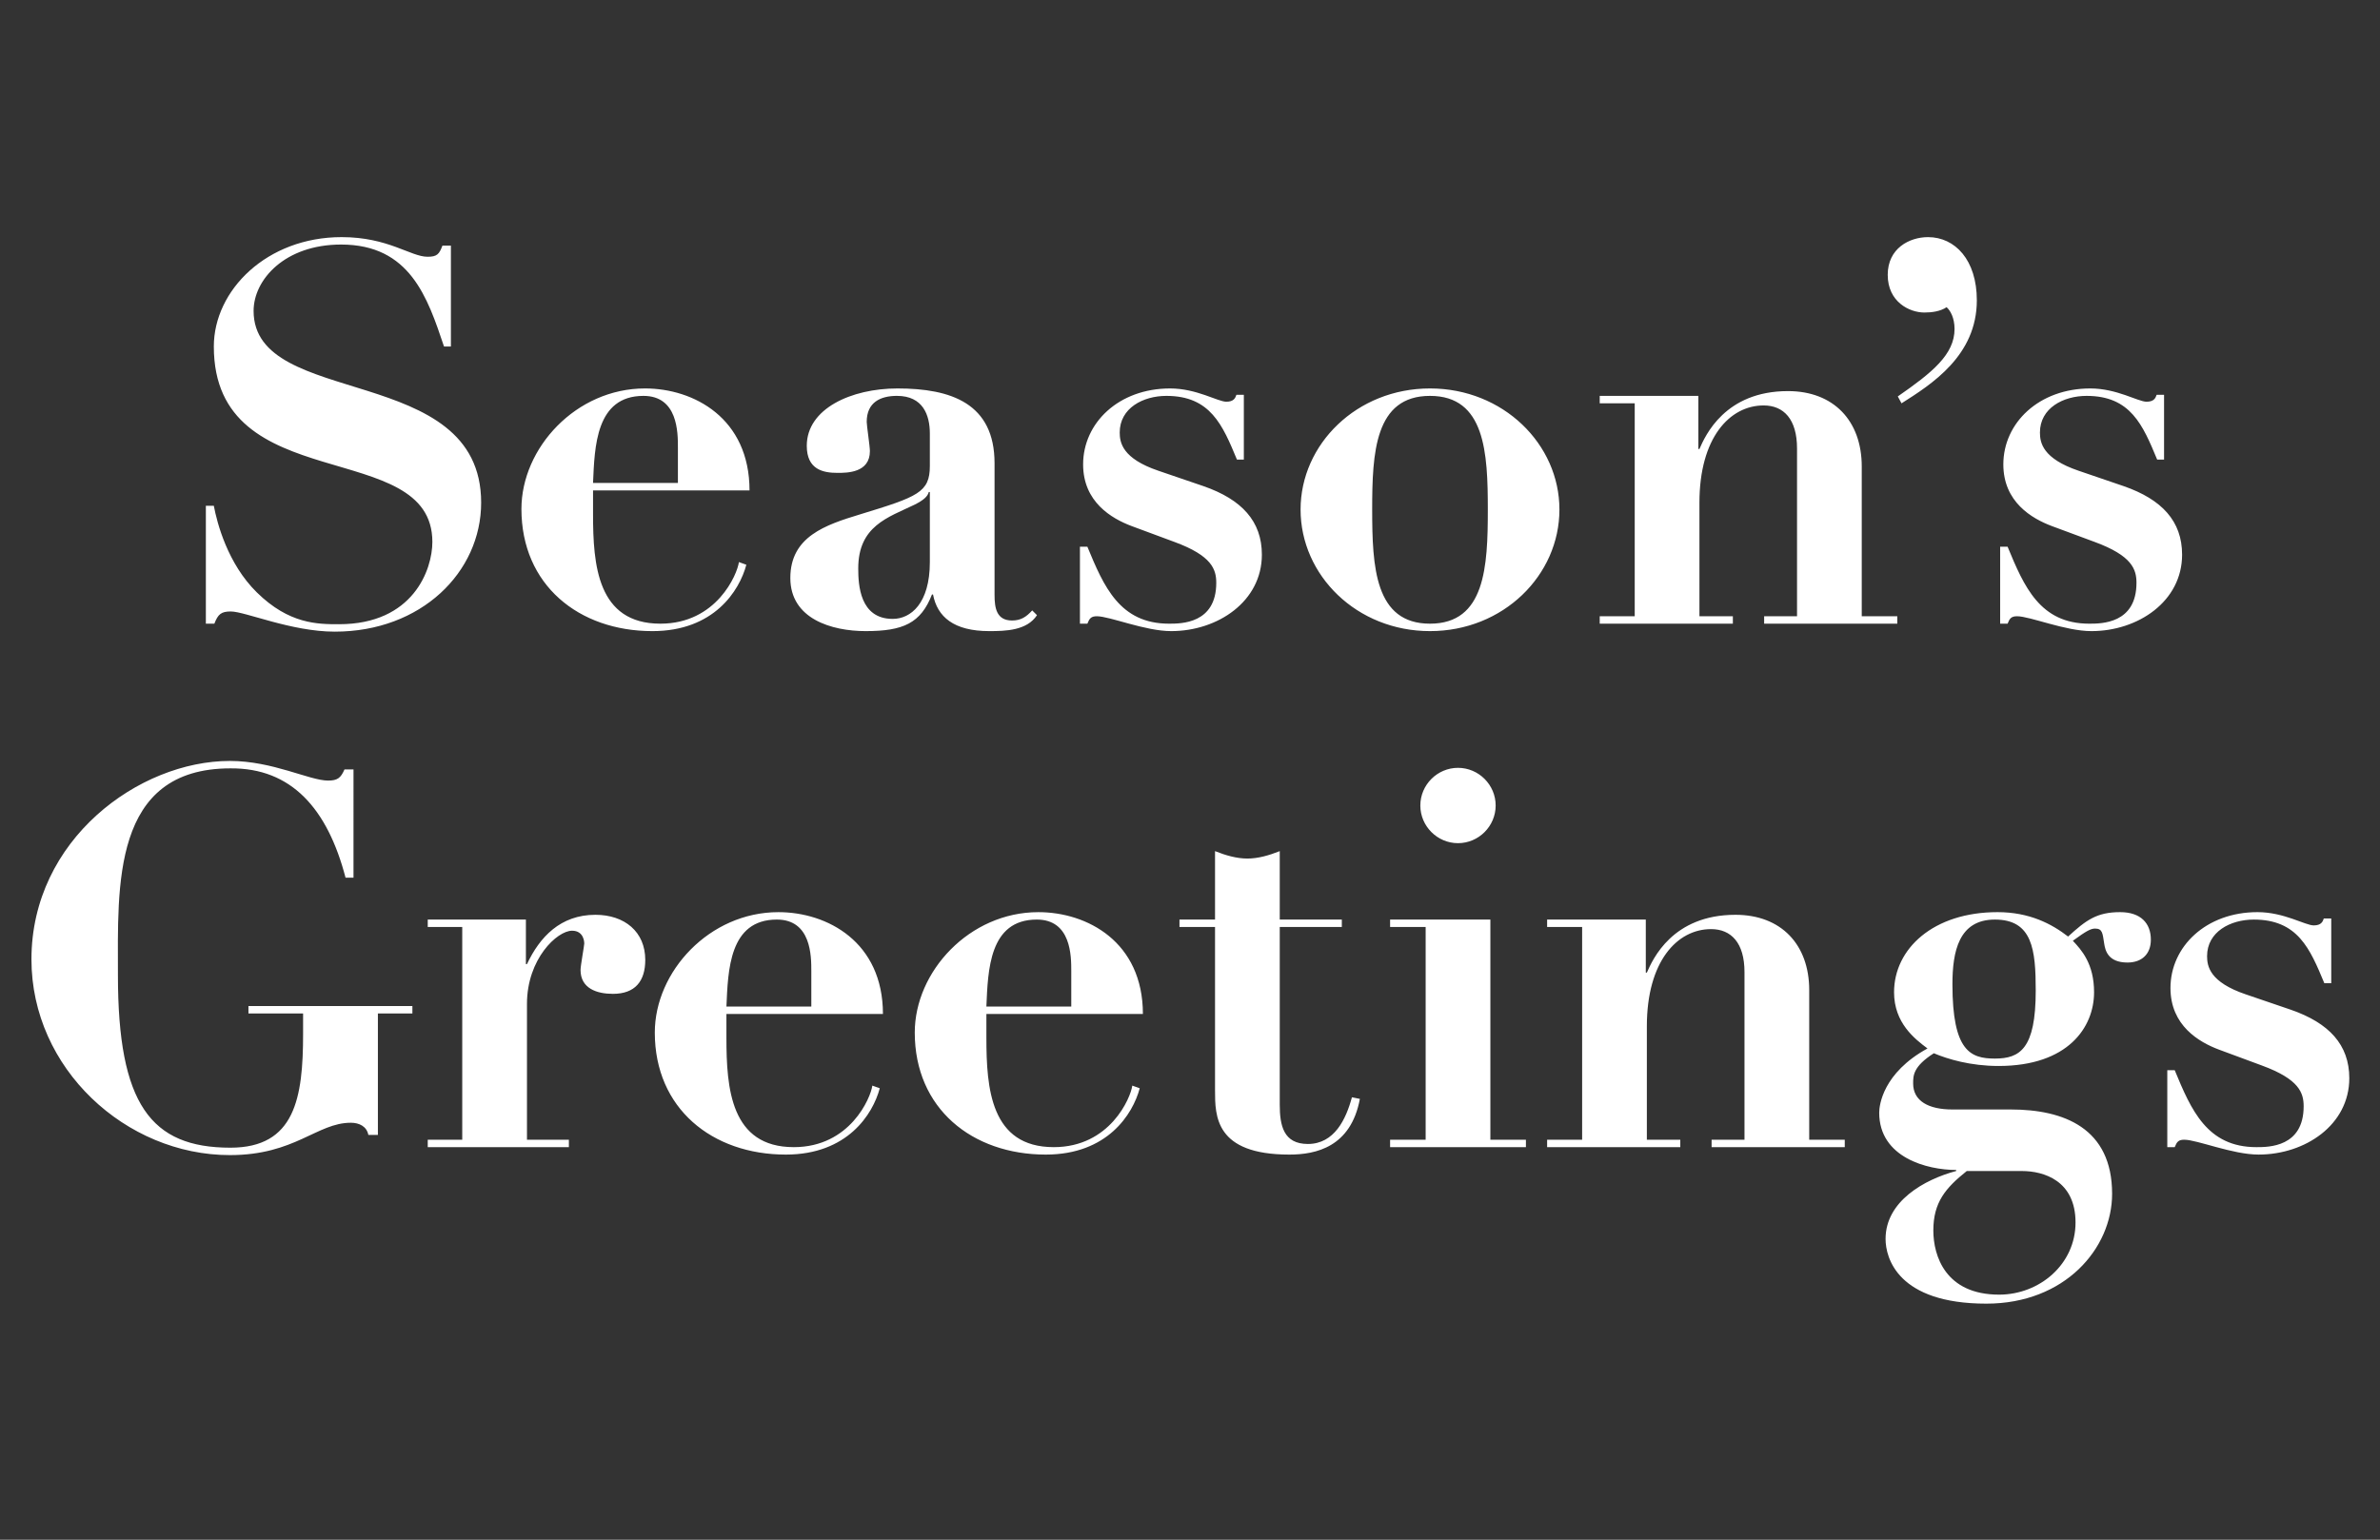 <?xml version="1.0" encoding="utf-8"?>
<!-- Generator: Adobe Illustrator 16.0.0, SVG Export Plug-In . SVG Version: 6.00 Build 0)  -->
<!DOCTYPE svg PUBLIC "-//W3C//DTD SVG 1.1//EN" "http://www.w3.org/Graphics/SVG/1.1/DTD/svg11.dtd">
<svg version="1.1" id="Layer_1" xmlns="http://www.w3.org/2000/svg" xmlns:xlink="http://www.w3.org/1999/xlink" x="0px" y="0px"
	 width="240.94px" height="155.91px" viewBox="0 0 240.94 155.91" xml:space="preserve">
<rect x="0" y="0" width="240.94" height="155.91" fill="#333333" stroke="none"/>
<g>
	<g>
		<path fill="#FFFFFF" d="M23.364,61.916c1.45,0,6.122,2.043,10.525,2.043c8.753,0,14.821-6.022,14.821-13.065
			c0-14.249-23.037-9.463-23.037-19.411c0-3.172,3.168-6.721,8.86-6.721c6.98,0,8.753,5.376,10.417,10.323h0.698V24.87H44.79
			c-0.322,0.86-0.537,1.129-1.503,1.129c-1.719,0-3.974-1.989-8.699-1.989c-7.572,0-12.941,5.377-12.941,11.076
			c0,15.432,22.124,9.087,22.124,19.787c0,2.796-1.933,8.334-9.451,8.334c-2.148,0-5.048,0-8.323-3.226
			c-2.954-2.903-4.028-7.043-4.35-8.764H20.84v11.937h0.859C22.075,62.185,22.397,61.916,23.364,61.916z M75.556,57.184
			l-0.752-0.269c-0.161,1.237-2.255,6.237-7.947,6.237c-6.39,0-6.82-5.968-6.82-11.076v-2.419h15.841
			c0-7.312-5.639-10.324-10.579-10.324c-6.981,0-12.512,6.022-12.512,12.206c0,7.689,5.799,12.367,13.263,12.367
			C72.28,63.905,74.857,59.819,75.556,57.184z M65.138,40.086c3.49,0,3.49,3.71,3.49,5.215v3.603h-8.592
			C60.198,45.248,60.305,40.086,65.138,40.086z M87.636,63.905c3.812,0,5.584-0.807,6.712-3.71h0.107
			c0.43,2.258,2.095,3.71,5.692,3.71c1.665,0,3.812-0.054,4.833-1.613l-0.483-0.484c-0.591,0.646-1.128,1.022-2.041,1.022
			c-1.558,0-1.772-1.237-1.772-2.581V46.915c0-6.076-4.403-7.582-9.827-7.582c-4.672,0-9.183,2.043-9.183,5.807
			c0,2.419,1.665,2.742,3.115,2.742c0.966,0,3.275,0,3.275-2.205c0-0.484-0.322-2.581-0.322-2.957c0-1.99,1.396-2.635,3.061-2.635
			c2.631,0,3.33,1.936,3.33,3.817v3.28c0,2.688-1.235,3.119-7.035,4.893c-3.544,1.076-7.088,2.258-7.088,6.452
			C80.01,62.668,84.199,63.905,87.636,63.905z M92.576,51.108c0.967-0.484,1.343-0.86,1.45-1.291h0.107v7.098
			c0,4.194-1.934,5.753-3.759,5.753c-3.329,0-3.49-3.441-3.49-5.108C86.884,53.259,89.891,52.399,92.576,51.108z M127.746,56.163
			c0-3.387-2.041-5.592-5.907-6.936l-4.564-1.559c-3.651-1.237-3.92-2.85-3.92-3.872c0-2.473,2.363-3.71,4.726-3.71
			c4.457,0,5.692,2.957,7.142,6.452h0.698v-6.56h-0.752c-0.107,0.322-0.269,0.699-1.02,0.699c-0.859,0-3.008-1.344-5.692-1.344
			c-5.209,0-8.807,3.495-8.807,7.689c0,3.818,2.9,5.484,4.887,6.237l4.35,1.613c3.812,1.398,4.242,2.796,4.242,4.14
			c0,4.14-3.544,4.14-4.779,4.14c-4.994,0-6.605-3.764-8.27-7.796h-0.752v7.796h0.752c0.215-0.538,0.376-0.752,0.966-0.752
			c1.289,0,4.887,1.505,7.518,1.505C123.289,63.905,127.746,60.894,127.746,56.163z M144.766,63.905
			c7.411,0,13.103-5.646,13.103-12.313c0-6.613-5.691-12.259-13.103-12.259c-7.41,0-13.102,5.646-13.102,12.259
			C131.664,58.26,137.355,63.905,144.766,63.905z M144.766,40.086c5.585,0,5.854,5.753,5.854,11.506
			c0,5.807-0.269,11.56-5.854,11.56c-5.584,0-5.853-5.753-5.853-11.56C138.913,45.839,139.182,40.086,144.766,40.086z M175.426,62.4
			h-3.383V50.894c0-6.56,3.061-9.84,6.497-9.84c2.04,0,3.383,1.398,3.383,4.355V62.4h-3.329v0.752h13.479V62.4h-3.598V47.237
			c0-4.624-2.847-7.635-7.465-7.635c-6.39,0-8.377,4.517-8.967,5.861h-0.107v-5.377h-9.988v0.753h3.544V62.4h-3.544v0.752h13.479
			V62.4z M194.808,31.645c0.752,0,1.611-0.108,2.255-0.538c0.377,0.323,0.806,1.076,0.806,2.205c0,2.581-2.255,4.409-5.745,6.829
			l0.376,0.699c3.061-1.936,7.625-4.839,7.625-10.431c0-4.086-2.202-6.398-4.94-6.398c-1.88,0-4.081,1.129-4.081,3.817
			C191.103,30.569,193.304,31.645,194.808,31.645z M214.998,49.227l-4.564-1.559c-3.651-1.237-3.92-2.85-3.92-3.872
			c0-2.473,2.362-3.71,4.726-3.71c4.457,0,5.691,2.957,7.142,6.452h0.698v-6.56h-0.752c-0.107,0.322-0.269,0.699-1.021,0.699
			c-0.859,0-3.007-1.344-5.691-1.344c-5.209,0-8.807,3.495-8.807,7.689c0,3.818,2.899,5.484,4.886,6.237l4.35,1.613
			c3.812,1.398,4.242,2.796,4.242,4.14c0,4.14-3.544,4.14-4.778,4.14c-4.994,0-6.605-3.764-8.27-7.796h-0.752v7.796h0.752
			c0.214-0.538,0.375-0.752,0.966-0.752c1.289,0,4.887,1.505,7.519,1.505c4.725,0,9.182-3.011,9.182-7.743
			C220.904,52.775,218.864,50.571,214.998,49.227z M25.152,102.621h5.532v2.041c0,6.5-0.806,11.55-7.358,11.55
			c-8.057,0-11.387-4.405-11.387-17.459c0-9.024-0.645-20.95,11.387-20.95c6.177-0.054,9.829,4.083,11.655,11.066h0.806V77.911
			h-0.913c-0.376,0.859-0.699,1.128-1.666,1.128c-1.88,0-5.586-1.988-9.937-1.988c-9.185,0-20.088,7.95-20.088,20.09
			c0,11.066,9.561,19.822,20.088,19.822c6.606,0,8.809-3.276,12.247-3.276c0.859,0,1.611,0.376,1.772,1.235h0.966v-12.302h3.492
			v-0.752H25.152V102.621z M60.276,92.63c-3.545,0-5.64,2.256-6.929,4.995H53.24v-4.512h-9.937v0.752h3.492v21.541h-3.492v0.752
			h14.288v-0.752h-4.243v-13.752c0-4.566,3.062-7.413,4.565-7.413c1.235,0,1.235,1.235,1.235,1.289c0,0.215-0.376,2.256-0.376,2.686
			c0,1.881,1.665,2.418,3.276,2.418c2.256,0,3.276-1.29,3.276-3.438C65.325,94.349,63.23,92.63,60.276,92.63z M89.385,102.675
			c0-7.306-5.64-10.313-10.581-10.313c-6.983,0-12.515,6.016-12.515,12.193c0,7.682,5.801,12.355,13.267,12.355
			c6.23,0,8.809-4.083,9.507-6.715l-0.752-0.269c-0.161,1.235-2.256,6.231-7.949,6.231c-6.392,0-6.822-5.963-6.822-11.066v-2.417
			H89.385z M78.643,93.113c3.491,0,3.491,3.706,3.491,5.21v3.6H73.54C73.702,98.27,73.809,93.113,78.643,93.113z M115.702,102.675
			c0-7.306-5.64-10.313-10.581-10.313c-6.982,0-12.515,6.016-12.515,12.193c0,7.682,5.801,12.355,13.267,12.355
			c6.23,0,8.809-4.083,9.507-6.715l-0.752-0.269c-0.161,1.235-2.256,6.231-7.949,6.231c-6.392,0-6.821-5.963-6.821-11.066v-2.417
			H115.702z M104.959,93.113c3.491,0,3.491,3.706,3.491,5.21v3.6h-8.594C100.018,98.27,100.125,93.113,104.959,93.113z
			 M132.403,115.836c-2.471,0-2.847-1.88-2.847-3.976V93.865h6.284v-0.752h-6.284v-6.93c-1.074,0.43-2.202,0.752-3.276,0.752
			s-2.202-0.322-3.276-0.752v6.93h-3.599v0.752h3.599v16.545c0,2.578,0,6.5,7.52,6.5c2.686,0,6.23-0.752,7.144-5.641l-0.806-0.161
			C136.271,113.311,135.089,115.836,132.403,115.836z M150.878,93.113h-10.151v0.752h3.599v21.541h-3.599v0.752h13.75v-0.752h-3.599
			V93.113z M143.788,81.563c0,2.095,1.719,3.814,3.813,3.814s3.813-1.72,3.813-3.814s-1.719-3.814-3.813-3.814
			S143.788,79.469,143.788,81.563z M183.157,100.258c0-4.62-2.847-7.628-7.466-7.628c-6.393,0-8.379,4.512-8.971,5.854h-0.107
			v-5.371h-9.99v0.752h3.545v21.541h-3.545v0.752h13.482v-0.752h-3.385V103.91c0-6.554,3.062-9.83,6.5-9.83
			c2.041,0,3.384,1.396,3.384,4.351v16.976h-3.33v0.752h13.481v-0.752h-3.599V100.258z M214.628,92.361
			c-2.362,0-3.438,0.806-5.264,2.471c-1.665-1.289-3.921-2.471-7.144-2.471c-6.499,0-10.474,3.706-10.474,8.111
			c0,3.115,2.095,4.727,3.384,5.693c-4.512,2.472-4.888,5.748-4.888,6.5c0,4.566,4.888,5.802,7.788,5.802v0.107
			c-3.223,0.859-7.144,3.062-7.144,6.876c0,1.934,1.235,6.554,10.205,6.554c7.949,0,12.729-5.587,12.729-11.12
			c0-6.66-4.888-8.541-10.259-8.541h-5.908c-2.417,0-3.975-0.859-3.975-2.632c0-0.806,0-1.719,2.095-3.062
			c1.396,0.591,3.706,1.289,6.553,1.289c7.036,0,9.668-3.922,9.668-7.467c0-2.901-1.289-4.298-2.148-5.211
			c1.396-1.021,1.826-1.235,2.256-1.235c0.752,0,0.752,0.483,0.914,1.504c0.107,0.698,0.376,1.934,2.363,1.934
			c1.45,0,2.363-0.859,2.363-2.31C217.744,93.489,216.724,92.361,214.628,92.361z M204.691,118.575c2.202,0,5.426,0.967,5.426,5.211
			s-3.653,7.306-7.735,7.306c-5.425,0-6.66-3.922-6.66-6.5c0-2.847,1.235-4.298,3.384-6.017H204.691z M201.952,107.188
			c-2.471,0-4.297-0.753-4.297-7.521c0-3.331,0.645-6.554,4.297-6.554c3.813,0,4.136,3.062,4.136,7.198
			C206.088,106.221,204.477,107.188,201.952,107.188z M231.921,102.245l-4.565-1.558c-3.653-1.236-3.922-2.848-3.922-3.868
			c0-2.471,2.363-3.706,4.728-3.706c4.458,0,5.693,2.954,7.144,6.446h0.698v-6.554h-0.753c-0.106,0.322-0.268,0.698-1.02,0.698
			c-0.859,0-3.008-1.343-5.693-1.343c-5.211,0-8.81,3.491-8.81,7.682c0,3.813,2.9,5.479,4.888,6.231l4.351,1.611
			c3.814,1.396,4.244,2.793,4.244,4.136c0,4.137-3.546,4.137-4.781,4.137c-4.995,0-6.606-3.761-8.271-7.789h-0.752v7.789h0.752
			c0.215-0.537,0.376-0.752,0.967-0.752c1.289,0,4.889,1.504,7.521,1.504c4.727,0,9.185-3.008,9.185-7.735
			C237.829,105.79,235.788,103.588,231.921,102.245z"/>
	</g>
</g>
</svg>
